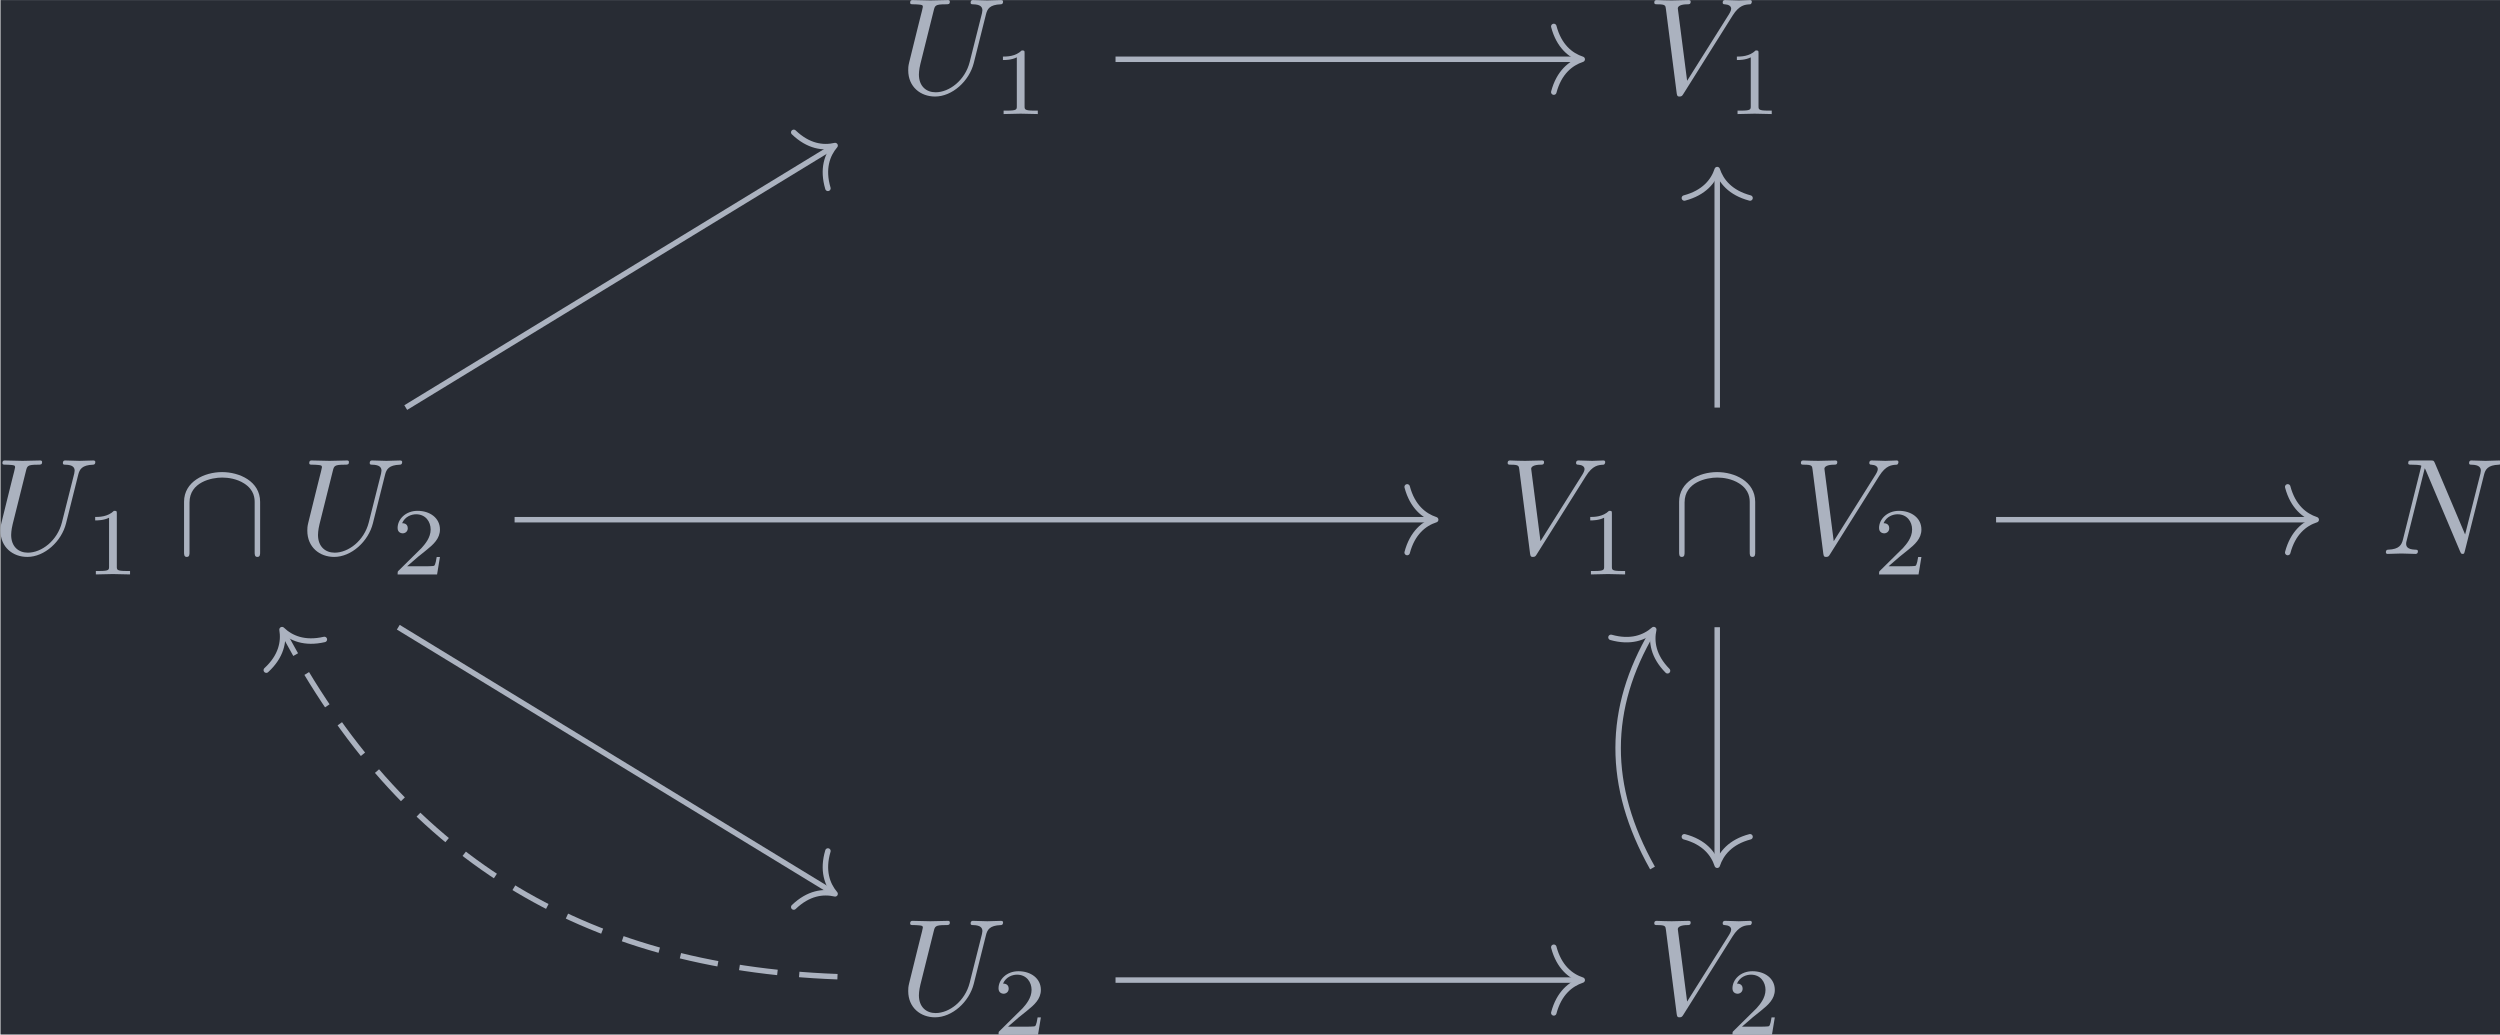 <?xml version='1.0' encoding='UTF-8'?>
<!-- This file was generated by dvisvgm 3.5 -->
<svg version='1.1' xmlns='http://www.w3.org/2000/svg' xmlns:xlink='http://www.w3.org/1999/xlink' width='212.241pt' height='87.826pt' viewBox='166.862 25.634 212.241 87.826'>
<defs>
<path id='g0-92' d='M6.087-3.786C6.087-5.3 4.563-5.958 3.318-5.958C2.022-5.958 .548-5.26 .548-3.796V-.139C.548 .04 .548 .219 .747 .219S.946 .04 .946-.139V-3.746C.946-5.24 2.57-5.559 3.318-5.559C3.766-5.559 4.394-5.469 4.922-5.131C5.689-4.643 5.689-4.005 5.689-3.736V-.139C5.689 .04 5.689 .219 5.888 .219S6.087 .04 6.087-.139V-3.786Z'/>
<path id='g1-78' d='M7.532-5.758C7.631-6.157 7.811-6.466 8.608-6.496C8.658-6.496 8.777-6.506 8.777-6.695C8.777-6.705 8.777-6.804 8.648-6.804C8.319-6.804 7.97-6.775 7.641-6.775C7.303-6.775 6.954-6.804 6.625-6.804C6.565-6.804 6.446-6.804 6.446-6.605C6.446-6.496 6.545-6.496 6.625-6.496C7.193-6.486 7.303-6.276 7.303-6.057C7.303-6.027 7.283-5.878 7.273-5.848L6.157-1.415L3.955-6.615C3.875-6.795 3.866-6.804 3.636-6.804H2.301C2.102-6.804 2.012-6.804 2.012-6.605C2.012-6.496 2.102-6.496 2.291-6.496C2.341-6.496 2.969-6.496 2.969-6.406L1.634-1.056C1.534-.658 1.365-.339 .558-.309C.498-.309 .389-.299 .389-.11C.389-.04 .438 0 .518 0C.837 0 1.186-.03 1.514-.03C1.853-.03 2.212 0 2.54 0C2.59 0 2.72 0 2.72-.199C2.72-.299 2.63-.309 2.521-.309C1.943-.329 1.863-.548 1.863-.747C1.863-.817 1.873-.867 1.903-.976L3.218-6.237C3.258-6.177 3.258-6.157 3.308-6.057L5.788-.189C5.858-.02 5.888 0 5.978 0C6.087 0 6.087-.03 6.137-.209L7.532-5.758Z'/>
<path id='g1-85' d='M6.326-5.758C6.426-6.167 6.605-6.466 7.402-6.496C7.452-6.496 7.572-6.506 7.572-6.695C7.572-6.705 7.572-6.804 7.442-6.804C7.113-6.804 6.765-6.775 6.426-6.775S5.719-6.804 5.39-6.804C5.33-6.804 5.21-6.804 5.21-6.605C5.21-6.496 5.31-6.496 5.39-6.496C5.958-6.486 6.067-6.276 6.067-6.057C6.067-6.027 6.047-5.878 6.037-5.848L5.141-2.291C4.802-.956 3.656-.09 2.66-.09C1.983-.09 1.445-.528 1.445-1.385C1.445-1.405 1.445-1.724 1.554-2.162L2.521-6.037C2.61-6.396 2.63-6.496 3.357-6.496C3.616-6.496 3.696-6.496 3.696-6.695C3.696-6.804 3.587-6.804 3.557-6.804C3.278-6.804 2.56-6.775 2.281-6.775C1.993-6.775 1.285-6.804 .996-6.804C.917-6.804 .807-6.804 .807-6.605C.807-6.496 .897-6.496 1.086-6.496C1.106-6.496 1.295-6.496 1.465-6.476C1.644-6.456 1.733-6.446 1.733-6.316C1.733-6.257 1.624-5.838 1.564-5.609L1.345-4.732C1.255-4.344 .777-2.461 .737-2.271C.667-1.993 .667-1.843 .667-1.694C.667-.478 1.574 .219 2.62 .219C3.875 .219 5.111-.907 5.44-2.222L6.326-5.758Z'/>
<path id='g1-86' d='M6.257-5.669C6.745-6.446 7.163-6.476 7.532-6.496C7.651-6.506 7.661-6.675 7.661-6.685C7.661-6.765 7.611-6.804 7.532-6.804C7.273-6.804 6.984-6.775 6.715-6.775C6.386-6.775 6.047-6.804 5.729-6.804C5.669-6.804 5.539-6.804 5.539-6.615C5.539-6.506 5.629-6.496 5.699-6.496C5.968-6.476 6.157-6.376 6.157-6.167C6.157-6.017 6.007-5.798 6.007-5.788L2.949-.927L2.271-6.197C2.271-6.366 2.501-6.496 2.959-6.496C3.098-6.496 3.208-6.496 3.208-6.695C3.208-6.785 3.128-6.804 3.068-6.804C2.67-6.804 2.242-6.775 1.833-6.775C1.654-6.775 1.465-6.785 1.285-6.785S.917-6.804 .747-6.804C.677-6.804 .558-6.804 .558-6.615C.558-6.496 .648-6.496 .807-6.496C1.365-6.496 1.375-6.406 1.405-6.157L2.192-.01C2.222 .189 2.262 .219 2.391 .219C2.55 .219 2.59 .169 2.67 .04L6.257-5.669Z'/>
<path id='g2-49' d='M2.336-4.435C2.336-4.624 2.322-4.631 2.127-4.631C1.681-4.191 1.046-4.184 .76-4.184V-3.933C.928-3.933 1.388-3.933 1.771-4.129V-.572C1.771-.342 1.771-.251 1.074-.251H.809V0C.934-.007 1.792-.028 2.05-.028C2.267-.028 3.145-.007 3.299 0V-.251H3.034C2.336-.251 2.336-.342 2.336-.572V-4.435Z'/>
<path id='g2-50' d='M3.522-1.269H3.285C3.264-1.116 3.194-.704 3.103-.635C3.048-.593 2.511-.593 2.413-.593H1.13C1.862-1.241 2.106-1.437 2.525-1.764C3.041-2.176 3.522-2.608 3.522-3.271C3.522-4.115 2.783-4.631 1.89-4.631C1.025-4.631 .439-4.024 .439-3.382C.439-3.027 .739-2.992 .809-2.992C.976-2.992 1.179-3.11 1.179-3.361C1.179-3.487 1.13-3.731 .767-3.731C.983-4.226 1.458-4.38 1.785-4.38C2.483-4.38 2.845-3.836 2.845-3.271C2.845-2.664 2.413-2.183 2.19-1.932L.509-.272C.439-.209 .439-.195 .439 0H3.313L3.522-1.269Z'/>
</defs>
<g id='page1' transform='matrix(1.166 0 0 1.166 0 0)'>
<rect x='143.141' y='21.99' width='182.069' height='75.341' fill='#282c34'/>
<g fill='#abb2bf' transform='matrix(1 0 0 1 -101.451 50.282)'>
<use x='310.018' y='-21.488' xlink:href='#g1-85'/>
<use x='316.821' y='-19.993' xlink:href='#g2-49'/>
</g>
<g fill='#abb2bf' transform='matrix(1 0 0 1 -100.955 50.282)'>
<use x='363.951' y='-21.488' xlink:href='#g1-86'/>
<use x='369.763' y='-19.993' xlink:href='#g2-49'/>
</g>
<g fill='#abb2bf' transform='matrix(1 0 0 1 -112.621 50.282)'>
<use x='255.095' y='12.033' xlink:href='#g1-85'/>
<use x='261.897' y='13.527' xlink:href='#g2-49'/>
<use x='268.58' y='12.033' xlink:href='#g0-92'/>
<use x='277.436' y='12.033' xlink:href='#g1-85'/>
<use x='284.238' y='13.527' xlink:href='#g2-50'/>
</g>
<g fill='#abb2bf' transform='matrix(1 0 0 1 -111.631 50.282)'>
<use x='363.951' y='12.033' xlink:href='#g1-86'/>
<use x='369.763' y='13.527' xlink:href='#g2-49'/>
<use x='376.446' y='12.033' xlink:href='#g0-92'/>
<use x='385.302' y='12.033' xlink:href='#g1-86'/>
<use x='391.113' y='13.527' xlink:href='#g2-50'/>
</g>
<g fill='#abb2bf' transform='matrix(1 0 0 1 -100.36 50.282)'>
<use x='416.794' y='12.033' xlink:href='#g1-78'/>
</g>
<g fill='#abb2bf' transform='matrix(1 0 0 1 -101.451 50.282)'>
<use x='310.018' y='45.554' xlink:href='#g1-85'/>
<use x='316.821' y='47.048' xlink:href='#g2-50'/>
</g>
<g fill='#abb2bf' transform='matrix(1 0 0 1 -100.955 50.282)'>
<use x='363.951' y='45.554' xlink:href='#g1-86'/>
<use x='369.763' y='47.048' xlink:href='#g2-50'/>
</g>
<path d='M224.328 26.301H258.109' stroke='#abb2bf' fill='none' stroke-width='.398' stroke-miterlimit='10'/>
<path d='M256.238 23.91C256.617 25.348 257.461 26.023 258.308 26.301C257.461 26.582 256.617 27.258 256.238 28.691' stroke='#abb2bf' fill='none' stroke-width='.398' stroke-miterlimit='10' stroke-linecap='round' stroke-linejoin='round'/>
<path d='M172.106 67.652L203.742 86.961' stroke='#abb2bf' fill='none' stroke-width='.398' stroke-miterlimit='10'/>
<path d='M203.387 83.945C202.965 85.367 203.332 86.387 203.91 87.066C203.039 86.863 201.969 87 200.899 88.027' stroke='#abb2bf' fill='none' stroke-width='.398' stroke-miterlimit='10' stroke-linecap='round' stroke-linejoin='round'/>
<path d='M172.648 51.66L203.742 32.684' stroke='#abb2bf' fill='none' stroke-width='.398' stroke-miterlimit='10'/>
<path d='M200.899 31.621C201.969 32.648 203.039 32.785 203.91 32.582C203.332 33.262 202.965 34.277 203.387 35.699' stroke='#abb2bf' fill='none' stroke-width='.398' stroke-miterlimit='10' stroke-linecap='round' stroke-linejoin='round'/>
<path d='M180.574 59.824H247.438' stroke='#abb2bf' fill='none' stroke-width='.398' stroke-miterlimit='10'/>
<path d='M245.562 57.434C245.941 58.867 246.785 59.543 247.637 59.824C246.785 60.102 245.941 60.781 245.562 62.215' stroke='#abb2bf' fill='none' stroke-width='.398' stroke-miterlimit='10' stroke-linecap='round' stroke-linejoin='round'/>
<path d='M268.137 51.66V34.531' stroke='#abb2bf' fill='none' stroke-width='.398' stroke-miterlimit='10'/>
<path d='M265.746 36.402C267.18 36.023 267.86 35.18 268.137 34.332C268.418 35.18 269.094 36.023 270.527 36.402' stroke='#abb2bf' fill='none' stroke-width='.398' stroke-miterlimit='10' stroke-linecap='round' stroke-linejoin='round'/>
<path d='M268.137 67.652V84.785' stroke='#abb2bf' fill='none' stroke-width='.398' stroke-miterlimit='10'/>
<path d='M270.527 82.91C269.094 83.289 268.418 84.133 268.137 84.984C267.86 84.133 267.18 83.289 265.746 82.91' stroke='#abb2bf' fill='none' stroke-width='.398' stroke-miterlimit='10' stroke-linecap='round' stroke-linejoin='round'/>
<path d='M288.441 59.824H311.551' stroke='#abb2bf' fill='none' stroke-width='.398' stroke-miterlimit='10'/>
<path d='M309.675 57.434C310.054 58.867 310.898 59.543 311.75 59.824C310.898 60.102 310.054 60.781 309.675 62.215' stroke='#abb2bf' fill='none' stroke-width='.398' stroke-miterlimit='10' stroke-linecap='round' stroke-linejoin='round'/>
<path d='M204.082 93.098C185.375 92.406 172.301 84.199 163.734 68.004' stroke='#abb2bf' fill='none' stroke-width='.398' stroke-miterlimit='10' stroke-dasharray='2.789 1.594'/>
<path d='M162.496 70.777C163.586 69.773 163.789 68.711 163.641 67.828C164.285 68.449 165.277 68.879 166.723 68.543' stroke='#abb2bf' fill='none' stroke-width='.398' stroke-miterlimit='10' stroke-linecap='round' stroke-linejoin='round'/>
<path d='M224.328 93.344H258.109' stroke='#abb2bf' fill='none' stroke-width='.398' stroke-miterlimit='10'/>
<path d='M256.238 90.953C256.617 92.387 257.461 93.066 258.308 93.344C257.461 93.625 256.617 94.301 256.238 95.734' stroke='#abb2bf' fill='none' stroke-width='.398' stroke-miterlimit='10' stroke-linecap='round' stroke-linejoin='round'/>
<path d='M263.426 85.184C260.059 79.203 260.121 73.559 263.414 67.996' stroke='#abb2bf' fill='none' stroke-width='.398' stroke-miterlimit='10'/>
<path d='M260.402 68.391C261.832 68.793 262.844 68.414 263.515 67.824C263.324 68.699 263.476 69.769 264.519 70.824' stroke='#abb2bf' fill='none' stroke-width='.398' stroke-miterlimit='10' stroke-linecap='round' stroke-linejoin='round'/>
</g>
</svg>